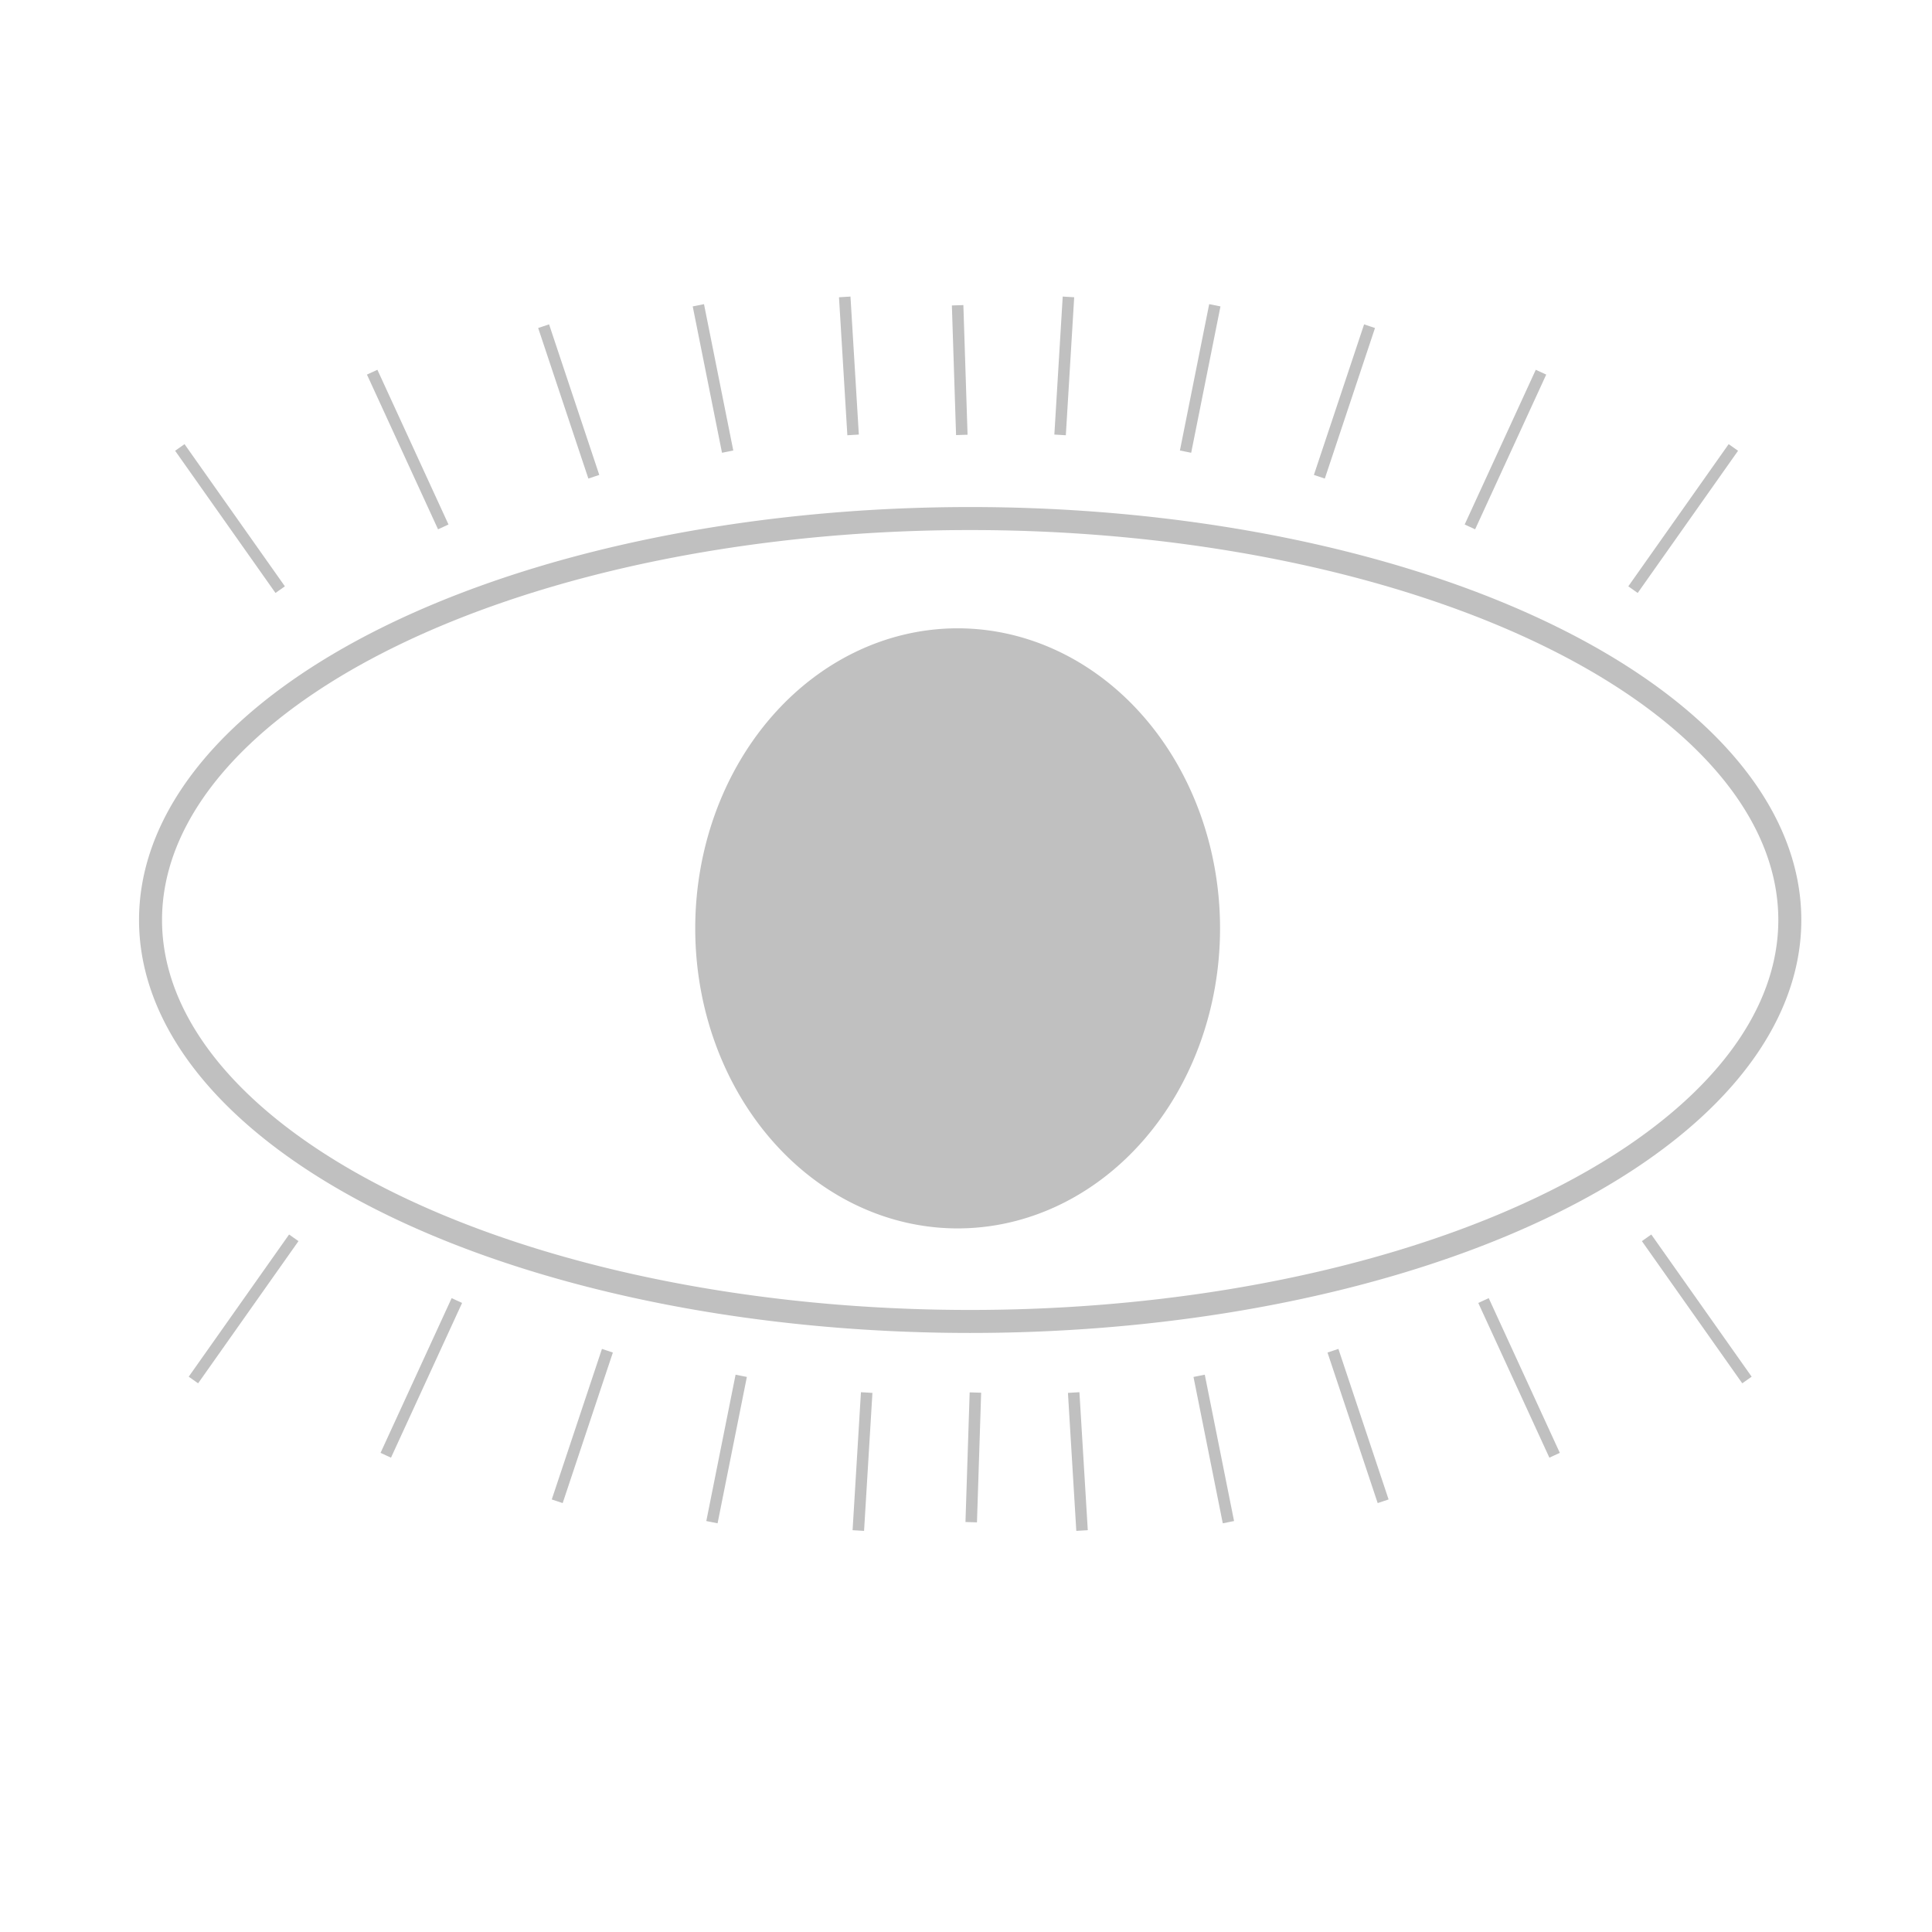 <svg width="210" xmlns="http://www.w3.org/2000/svg" height="210" viewBox="0 0 168 168">
<defs/>
<g stroke-opacity=".999" stroke="#c0c0c0">
<path fill="none" stroke-linejoin="round" fill-opacity="0" stroke-width="2" d="m155.636,80a71.273,34.909 0 1,1 -142.546,0 71.273,34.909 0 1,1 142.546,0z"/>
<g fill="#c0c0c0">
<path stroke-linejoin="round" stroke-width="2" d="m111.636,80.727a21.818,25.091 0 1,1 -43.636,0 21.818,25.091 0 1,1 43.636,0z" transform="translate(-6.545)"/>
<g fill-rule="evenodd">
<path d="m24.364,51.273l-8.727-12.364 8.727,12.364z"/>
<path d="m38.545,45.818l-6.182-13.454 6.182,13.454z"/>
<path d="m51.636,41.455l-4.364-13.091 4.364,13.091z"/>
<path d="m63.273,39.273l-2.546-12.727 2.546,12.727z"/>
<path d="m74.182,37.818l-.727-12 .727,12z"/>
<path d="m83.636,37.818l-.364-11.273 .364,11.273z"/>
<path d="m142,51.273l8.727-12.364-8.727,12.364z"/>
<path d="m127.818,45.818l6.182-13.454-6.182,13.454z"/>
<path d="m114.727,41.455l4.364-13.091-4.364,13.091z"/>
<path d="m103.091,39.273l2.546-12.727-2.546,12.727z"/>
<path d="m92.182,37.818l.727-12-.727,12z"/>
<path d="m25.546,107.636l-8.727,12.364 8.727-12.364z"/>
<path d="m39.727,113.091l-6.182,13.454 6.182-13.454z"/>
<path d="m52.818,117.454l-4.364,13.091 4.364-13.091z"/>
<path d="m64.454,119.636l-2.546,12.727 2.546-12.727z"/>
<path d="m75.364,121.091l-.727,12 .727-12z"/>
<path d="m84.818,121.091l-.364,11.273 .364-11.273z"/>
<path d="m143.182,107.636l8.727,12.364-8.727-12.364z"/>
<path d="m129,113.091l6.182,13.454-6.182-13.454z"/>
<path d="m115.909,117.454l4.364,13.091-4.364-13.091z"/>
<path d="m104.273,119.636l2.546,12.727-2.546-12.727z"/>
<path d="m93.364,121.091l.727,12-.727-12z"/>
</g>
</g>
</g>
</svg>
